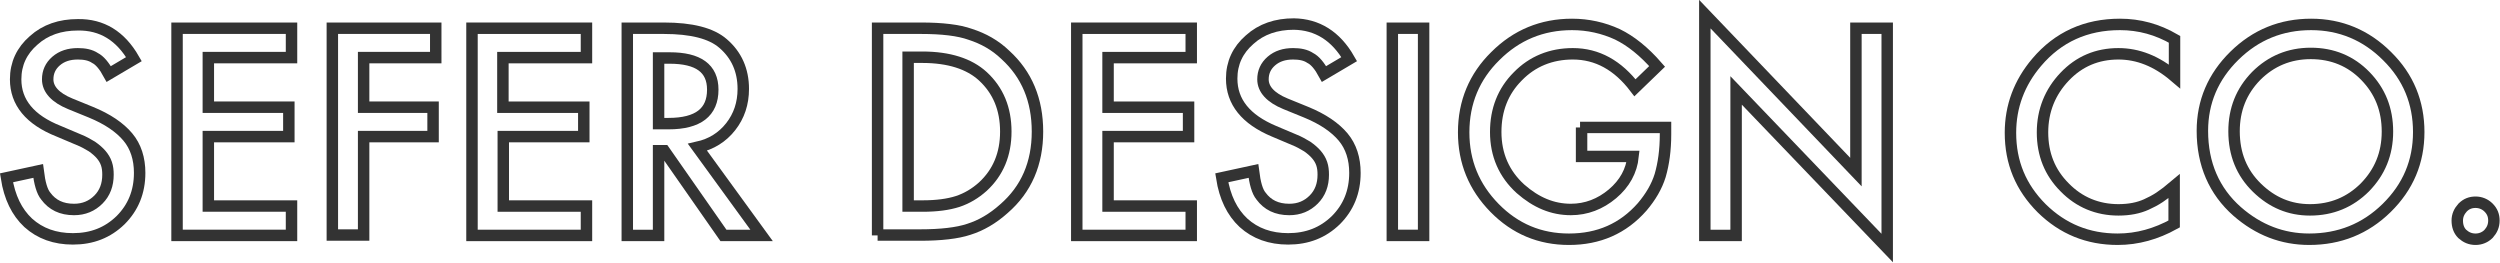 <?xml version="1.0" encoding="utf-8"?>
<!-- Generator: Adobe Illustrator 19.2.0, SVG Export Plug-In . SVG Version: 6.00 Build 0)  -->
<svg version="1.1" xmlns="http://www.w3.org/2000/svg" xmlns:xlink="http://www.w3.org/1999/xlink" x="0px" y="0px"
	 viewBox="0 0 655.2 68.8" style="enable-background:new 0 0 655.2 68.8;" xml:space="preserve">
<style type="text/css">
	.st0{display:none;}
	.st1{display:inline;fill:none;stroke:#333333;stroke-width:3;stroke-miterlimit:10;}
	.st2{font-family:'Futura-Medium';}
	.st3{font-size:72px;}
	.st4{fill:none;stroke:#333333;stroke-width:3;stroke-miterlimit:10;}
</style>
<g id="OUTLINE">
	<g>
		<path class="st4" d="M35.1,15.5l-6.6,3.9c-1.2-2.2-2.4-3.6-3.6-4.2c-1.2-0.8-2.7-1.1-4.5-1.1c-2.3,0-4.2,0.6-5.7,1.9
			c-1.5,1.3-2.2,2.9-2.2,4.8c0,2.6,2,4.8,5.9,6.4l5.4,2.2c4.4,1.8,7.6,4,9.7,6.5s3.1,5.7,3.1,9.4c0,5-1.7,9.1-5,12.4
			c-3.4,3.3-7.5,4.9-12.5,4.9c-4.7,0-8.6-1.4-11.7-4.2c-3-2.8-4.9-6.7-5.7-11.8l8.3-1.8c0.4,3.2,1,5.4,2,6.6
			c1.7,2.3,4.1,3.5,7.4,3.5c2.6,0,4.7-0.9,6.4-2.6c1.7-1.7,2.5-3.9,2.5-6.5c0-1.1-0.1-2-0.4-2.9c-0.3-0.9-0.8-1.7-1.4-2.4
			c-0.6-0.7-1.4-1.4-2.4-2.1c-1-0.6-2.2-1.3-3.5-1.8l-5.2-2.2C7.8,31.4,4.1,26.8,4.1,20.8c0-4.1,1.6-7.5,4.7-10.2
			c3.1-2.8,7-4.1,11.6-4.1C26.7,6.4,31.6,9.4,35.1,15.5z"/>
		<path class="st4" d="M76.3,15.1H54.6v13h21.1v7.7H54.6V54h21.8v7.7h-30V7.4h30V15.1z"/>
		<path class="st4" d="M114.2,15.1H95.3v13h18.2v7.7H95.3v25.8h-8.2V7.4h27.1V15.1z"/>
		<path class="st4" d="M153.6,15.1h-21.8v13H153v7.7h-21.1V54h21.8v7.7h-30V7.4h30V15.1z"/>
		<path class="st4" d="M182.8,38.6l16.8,23.1h-10l-15.5-22.2h-1.5v22.2h-8.2V7.4h9.6c7.2,0,12.4,1.3,15.5,4c3.5,3,5.3,7,5.3,11.9
			c0,3.8-1.1,7.1-3.3,9.9C189.3,36,186.4,37.8,182.8,38.6z M172.6,32.4h2.6c7.8,0,11.6-3,11.6-8.9c0-5.6-3.8-8.3-11.3-8.3h-2.9V32.4
			z"/>
		<path class="st4" d="M230,61.7V7.4h11.4c5.5,0,9.8,0.5,12.9,1.6c3.4,1.1,6.5,2.8,9.2,5.4c5.6,5.1,8.4,11.8,8.4,20.1
			c0,8.3-2.9,15.1-8.8,20.2c-2.9,2.6-6,4.4-9.2,5.4c-3,1-7.3,1.5-12.8,1.5H230z M238.1,54h3.7c3.7,0,6.7-0.4,9.2-1.2
			c2.4-0.8,4.6-2.1,6.6-3.9c4-3.7,6-8.5,6-14.4c0-6-2-10.8-6-14.5c-3.6-3.3-8.9-5-15.9-5h-3.7V54z"/>
		<path class="st4" d="M312.2,15.1h-21.8v13h21.1v7.7h-21.1V54h21.8v7.7h-30V7.4h30V15.1z"/>
		<path class="st4" d="M353.6,15.5l-6.6,3.9c-1.2-2.2-2.4-3.6-3.6-4.2c-1.2-0.8-2.7-1.1-4.5-1.1c-2.3,0-4.2,0.6-5.7,1.9
			c-1.5,1.3-2.2,2.9-2.2,4.8c0,2.6,2,4.8,5.9,6.4l5.4,2.2c4.4,1.8,7.6,4,9.7,6.5s3.1,5.7,3.1,9.4c0,5-1.7,9.1-5,12.4
			c-3.4,3.3-7.5,4.9-12.5,4.9c-4.7,0-8.6-1.4-11.7-4.2c-3-2.8-4.9-6.7-5.7-11.8l8.3-1.8c0.4,3.2,1,5.4,2,6.6
			c1.7,2.3,4.1,3.5,7.4,3.5c2.6,0,4.7-0.9,6.4-2.6c1.7-1.7,2.5-3.9,2.5-6.5c0-1.1-0.1-2-0.4-2.9s-0.8-1.7-1.4-2.4s-1.4-1.4-2.4-2.1
			c-1-0.6-2.2-1.3-3.5-1.8l-5.2-2.2c-7.4-3.1-11.1-7.7-11.1-13.8c0-4.1,1.6-7.5,4.7-10.2c3.1-2.8,7-4.1,11.6-4.1
			C345.2,6.4,350.1,9.4,353.6,15.5z"/>
		<path class="st4" d="M373.1,7.4v54.3h-8.2V7.4H373.1z"/>
		<path class="st4" d="M414.1,33.4h22.4v1.8c0,4.1-0.5,7.7-1.4,10.8c-0.9,2.9-2.5,5.6-4.7,8.2c-5,5.7-11.4,8.5-19.2,8.5
			c-7.6,0-14.1-2.7-19.5-8.2c-5.4-5.5-8.1-12.1-8.1-19.8c0-7.9,2.8-14.6,8.3-20c5.5-5.5,12.2-8.3,20.1-8.3c4.2,0,8.2,0.9,11.9,2.6
			c3.5,1.7,7,4.5,10.4,8.4l-5.8,5.6c-4.5-5.9-9.9-8.9-16.3-8.9c-5.7,0-10.6,2-14.4,5.9c-3.9,3.9-5.8,8.8-5.8,14.6
			c0,6,2.2,11,6.5,14.9c4.1,3.6,8.4,5.4,13.2,5.4c4,0,7.7-1.4,10.9-4.1c3.2-2.7,5-6,5.4-9.8h-13.5V33.4z"/>
		<path class="st4" d="M446.8,61.7v-58l39.6,41.4V7.4h8.2V65L455,23.7v38H446.8z"/>
		<path class="st4" d="M569.9,10.3v9.7c-4.7-4-9.6-5.9-14.7-5.9c-5.6,0-10.3,2-14.1,6c-3.8,4-5.8,8.9-5.8,14.6
			c0,5.7,1.9,10.5,5.8,14.4c3.8,3.9,8.6,5.9,14.1,5.9c2.9,0,5.3-0.5,7.3-1.4c1.1-0.5,2.3-1.1,3.5-1.9c1.2-0.8,2.5-1.8,3.8-2.9v9.9
			c-4.7,2.6-9.6,4-14.8,4c-7.8,0-14.4-2.7-19.9-8.1c-5.5-5.5-8.2-12-8.2-19.8c0-6.9,2.3-13.1,6.9-18.5c5.6-6.6,12.9-9.9,21.8-9.9
			C560.7,6.4,565.4,7.7,569.9,10.3z"/>
		<path class="st4" d="M577.2,34.3c0-7.6,2.8-14.2,8.4-19.7c5.6-5.5,12.3-8.2,20.1-8.2c7.7,0,14.4,2.8,19.9,8.3
			c5.6,5.5,8.3,12.2,8.3,19.9c0,7.8-2.8,14.4-8.4,19.9c-5.6,5.5-12.4,8.2-20.3,8.2c-7,0-13.3-2.4-18.9-7.3
			C580.3,50.1,577.2,43,577.2,34.3z M585.5,34.4c0,6,2,10.9,6,14.8c4,3.9,8.6,5.8,13.9,5.8c5.7,0,10.5-2,14.4-5.9
			c3.9-4,5.9-8.8,5.9-14.6c0-5.8-1.9-10.6-5.8-14.6c-3.8-3.9-8.6-5.9-14.3-5.9c-5.6,0-10.4,2-14.3,5.9
			C587.4,23.9,585.5,28.7,585.5,34.4z"/>
		<path class="st4" d="M644,57.8c0-1.3,0.5-2.4,1.4-3.4c1-1,2.1-1.4,3.4-1.4s2.5,0.5,3.4,1.4c1,1,1.4,2.1,1.4,3.4
			c0,1.4-0.5,2.5-1.4,3.5c-0.9,0.9-2.1,1.4-3.4,1.4c-1.4,0-2.5-0.5-3.5-1.4C644.4,60.4,644,59.2,644,57.8z"/>
	</g>
</g>
</svg>
